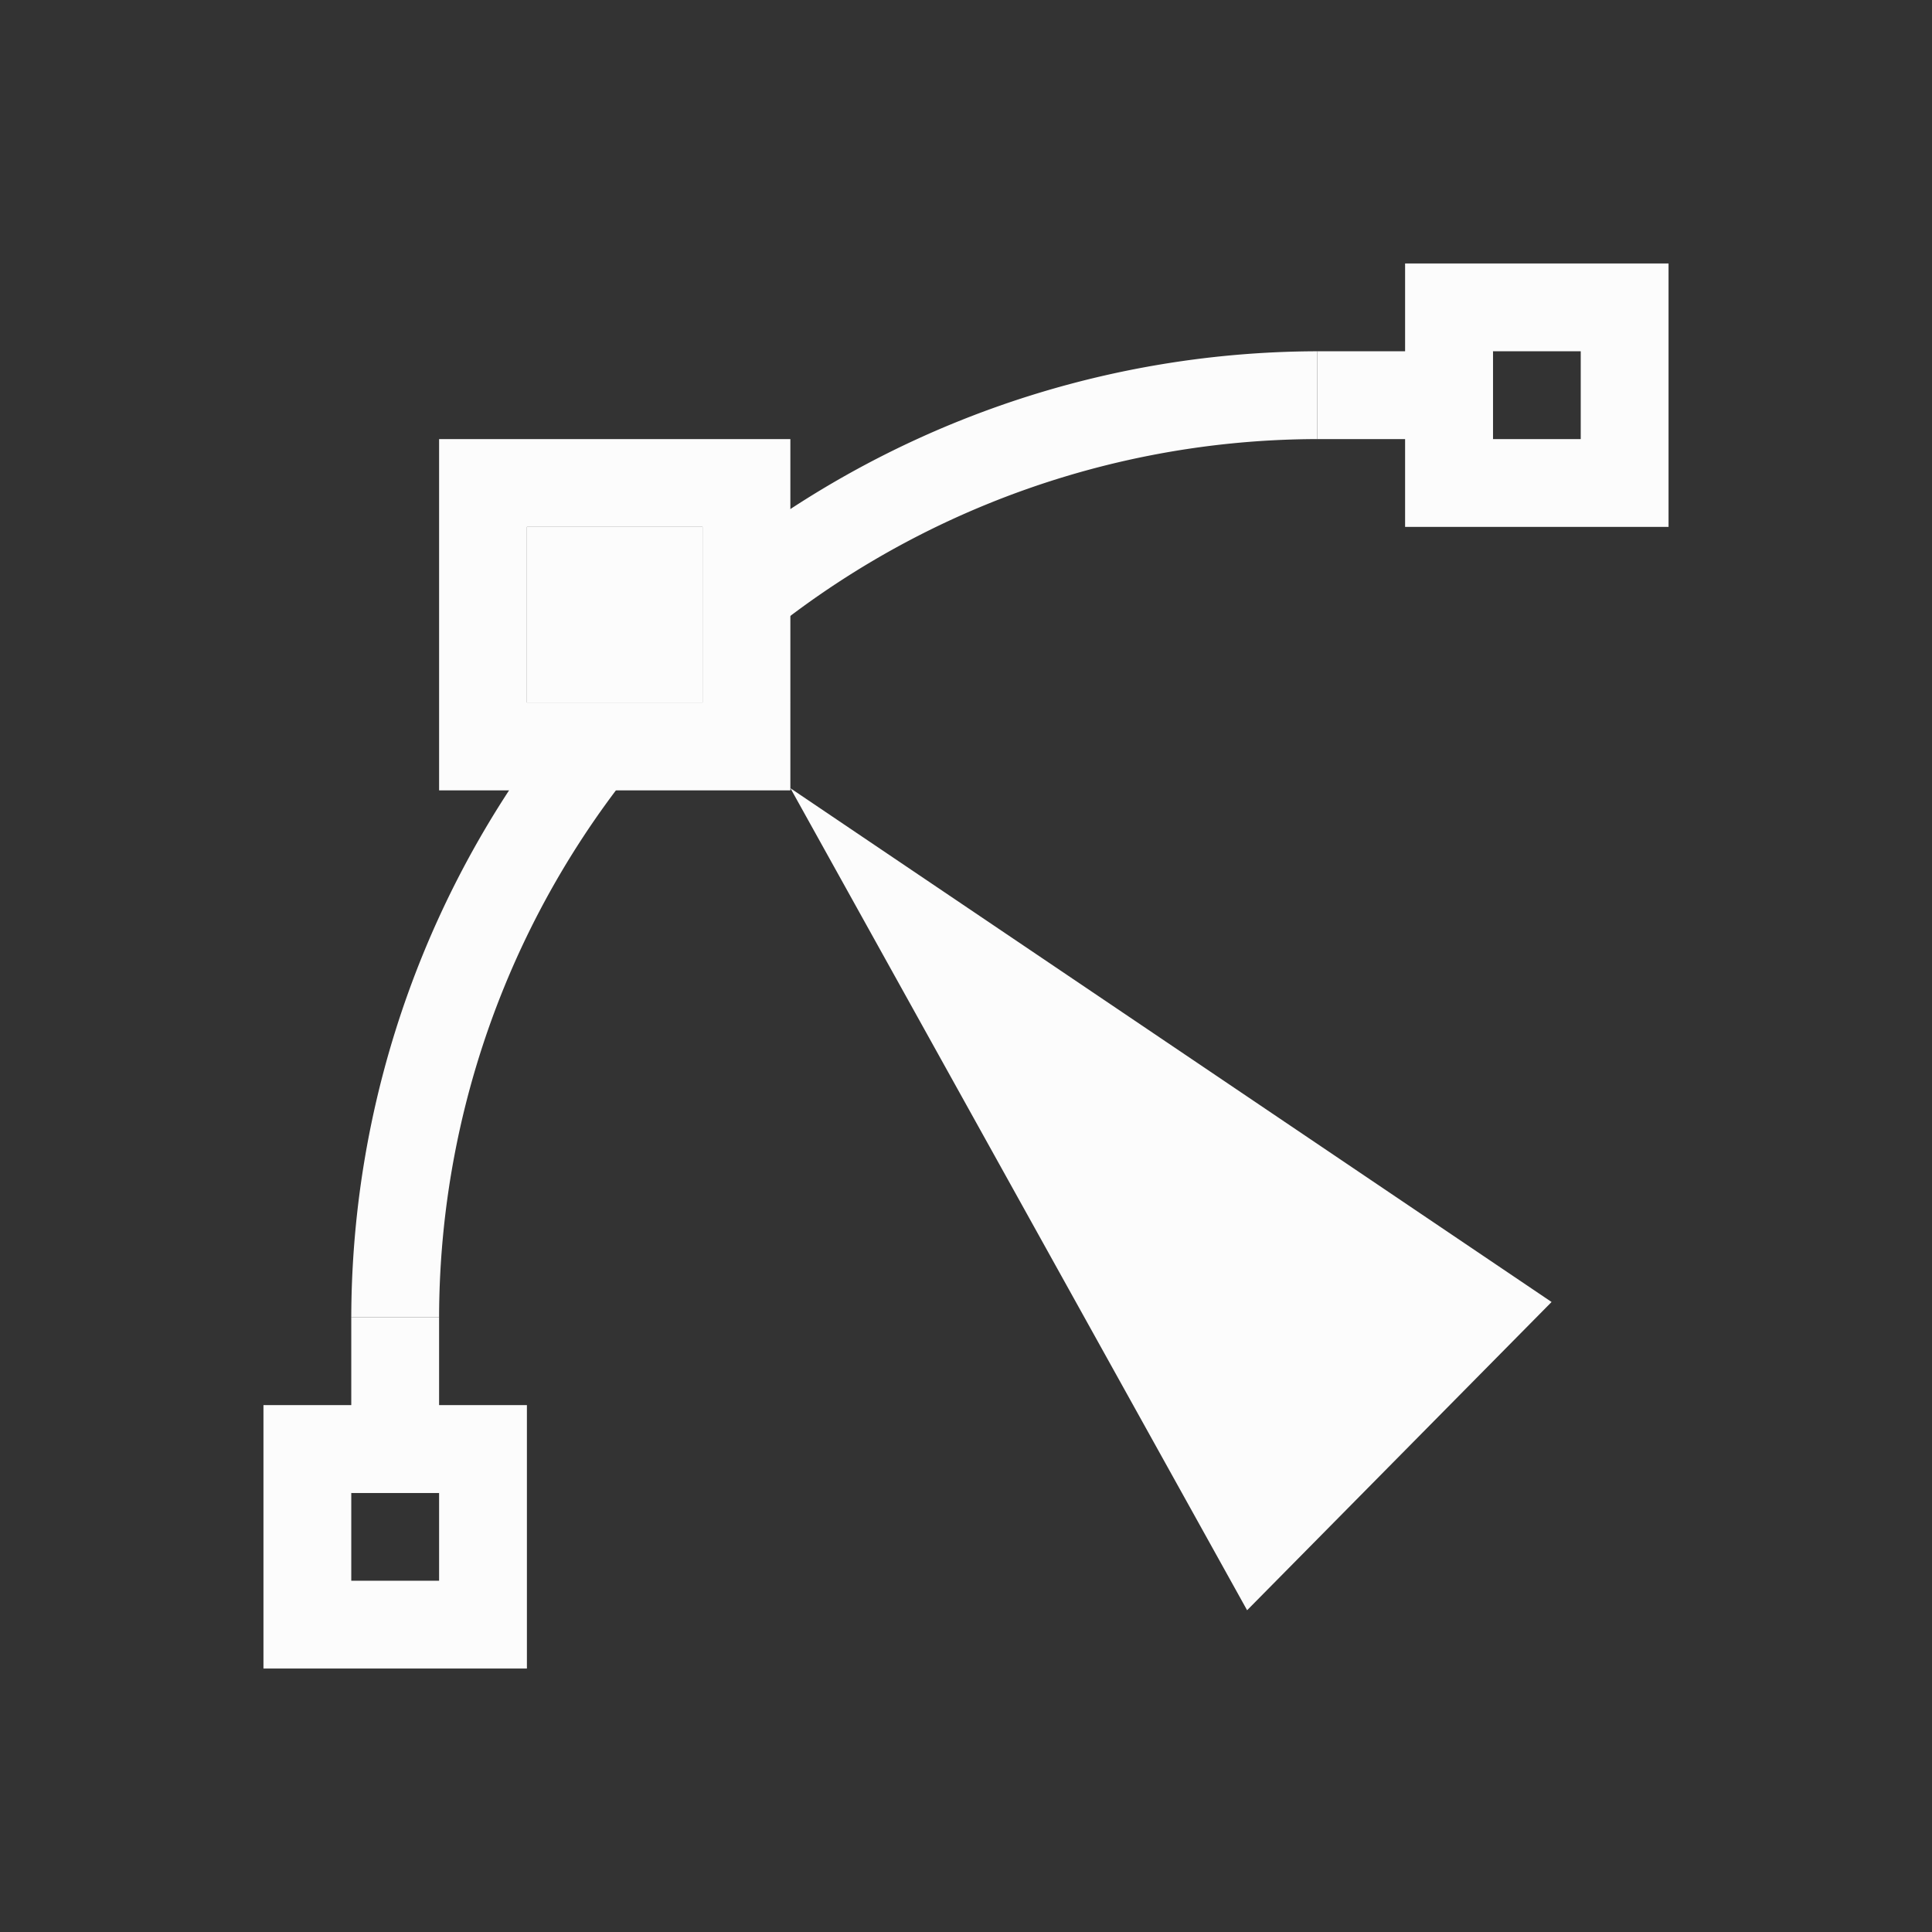 <?xml version='1.0' encoding='ASCII'?>
<svg xmlns="http://www.w3.org/2000/svg" width="16" height="16" viewBox="-3 -3 22 22">
<rect x="-3" y="-3" width="22" height="22" fill="#333333" stroke="none"/>
<defs><style id="current-color-scheme" type="text/css">.ColorScheme-Text{color:#fcfcfc; fill:currentColor;}</style></defs><path d="m6.001 5.976 5.2 9.36 3.467-3.51z" class="ColorScheme-Text" style="stroke-width:.667;fill-opacity:1;fill:currentColor" fill="currentColor"/>
<path d="M12 1a11 11 0 0 0-6.969 2.51v1.336A10 10 0 0 1 12 2zM3.51 5.031A11 11 0 0 0 1 12h1a10 10 0 0 1 2.846-6.969z" style="fill-rule:evenodd;stroke-width:1.048;stroke-linecap:round;stroke-linejoin:round;stop-fill:currentColor" class="ColorScheme-Text" fill="currentColor"/>
<path d="M12 1h2v1h-2zM1 12h1v2H1z" style="fill-rule:evenodd;stroke-width:.816;stroke-linecap:round;stroke-linejoin:round;stop-fill:currentColor" class="ColorScheme-Text" fill="currentColor"/>
<path d="M0 13v3h3v-3zm1 1h1v1H1zM13 0v3h3V0Zm1 1h1v1h-1zM2 2v4h4V2zm1 1h2v2H3z" style="fill-opacity:1;fill-rule:evenodd;stroke-linecap:round;stroke-linejoin:round;stop-fill:currentColor" class="ColorScheme-Text" fill="currentColor"/>
<path d="M3 3h2v2H3z" style="fill-opacity:1;fill-rule:evenodd;stroke-linecap:round;stroke-linejoin:round;stop-opacity:.15;fill:currentColor" class="ColorScheme-Text" fill="currentColor"/>
</svg>
